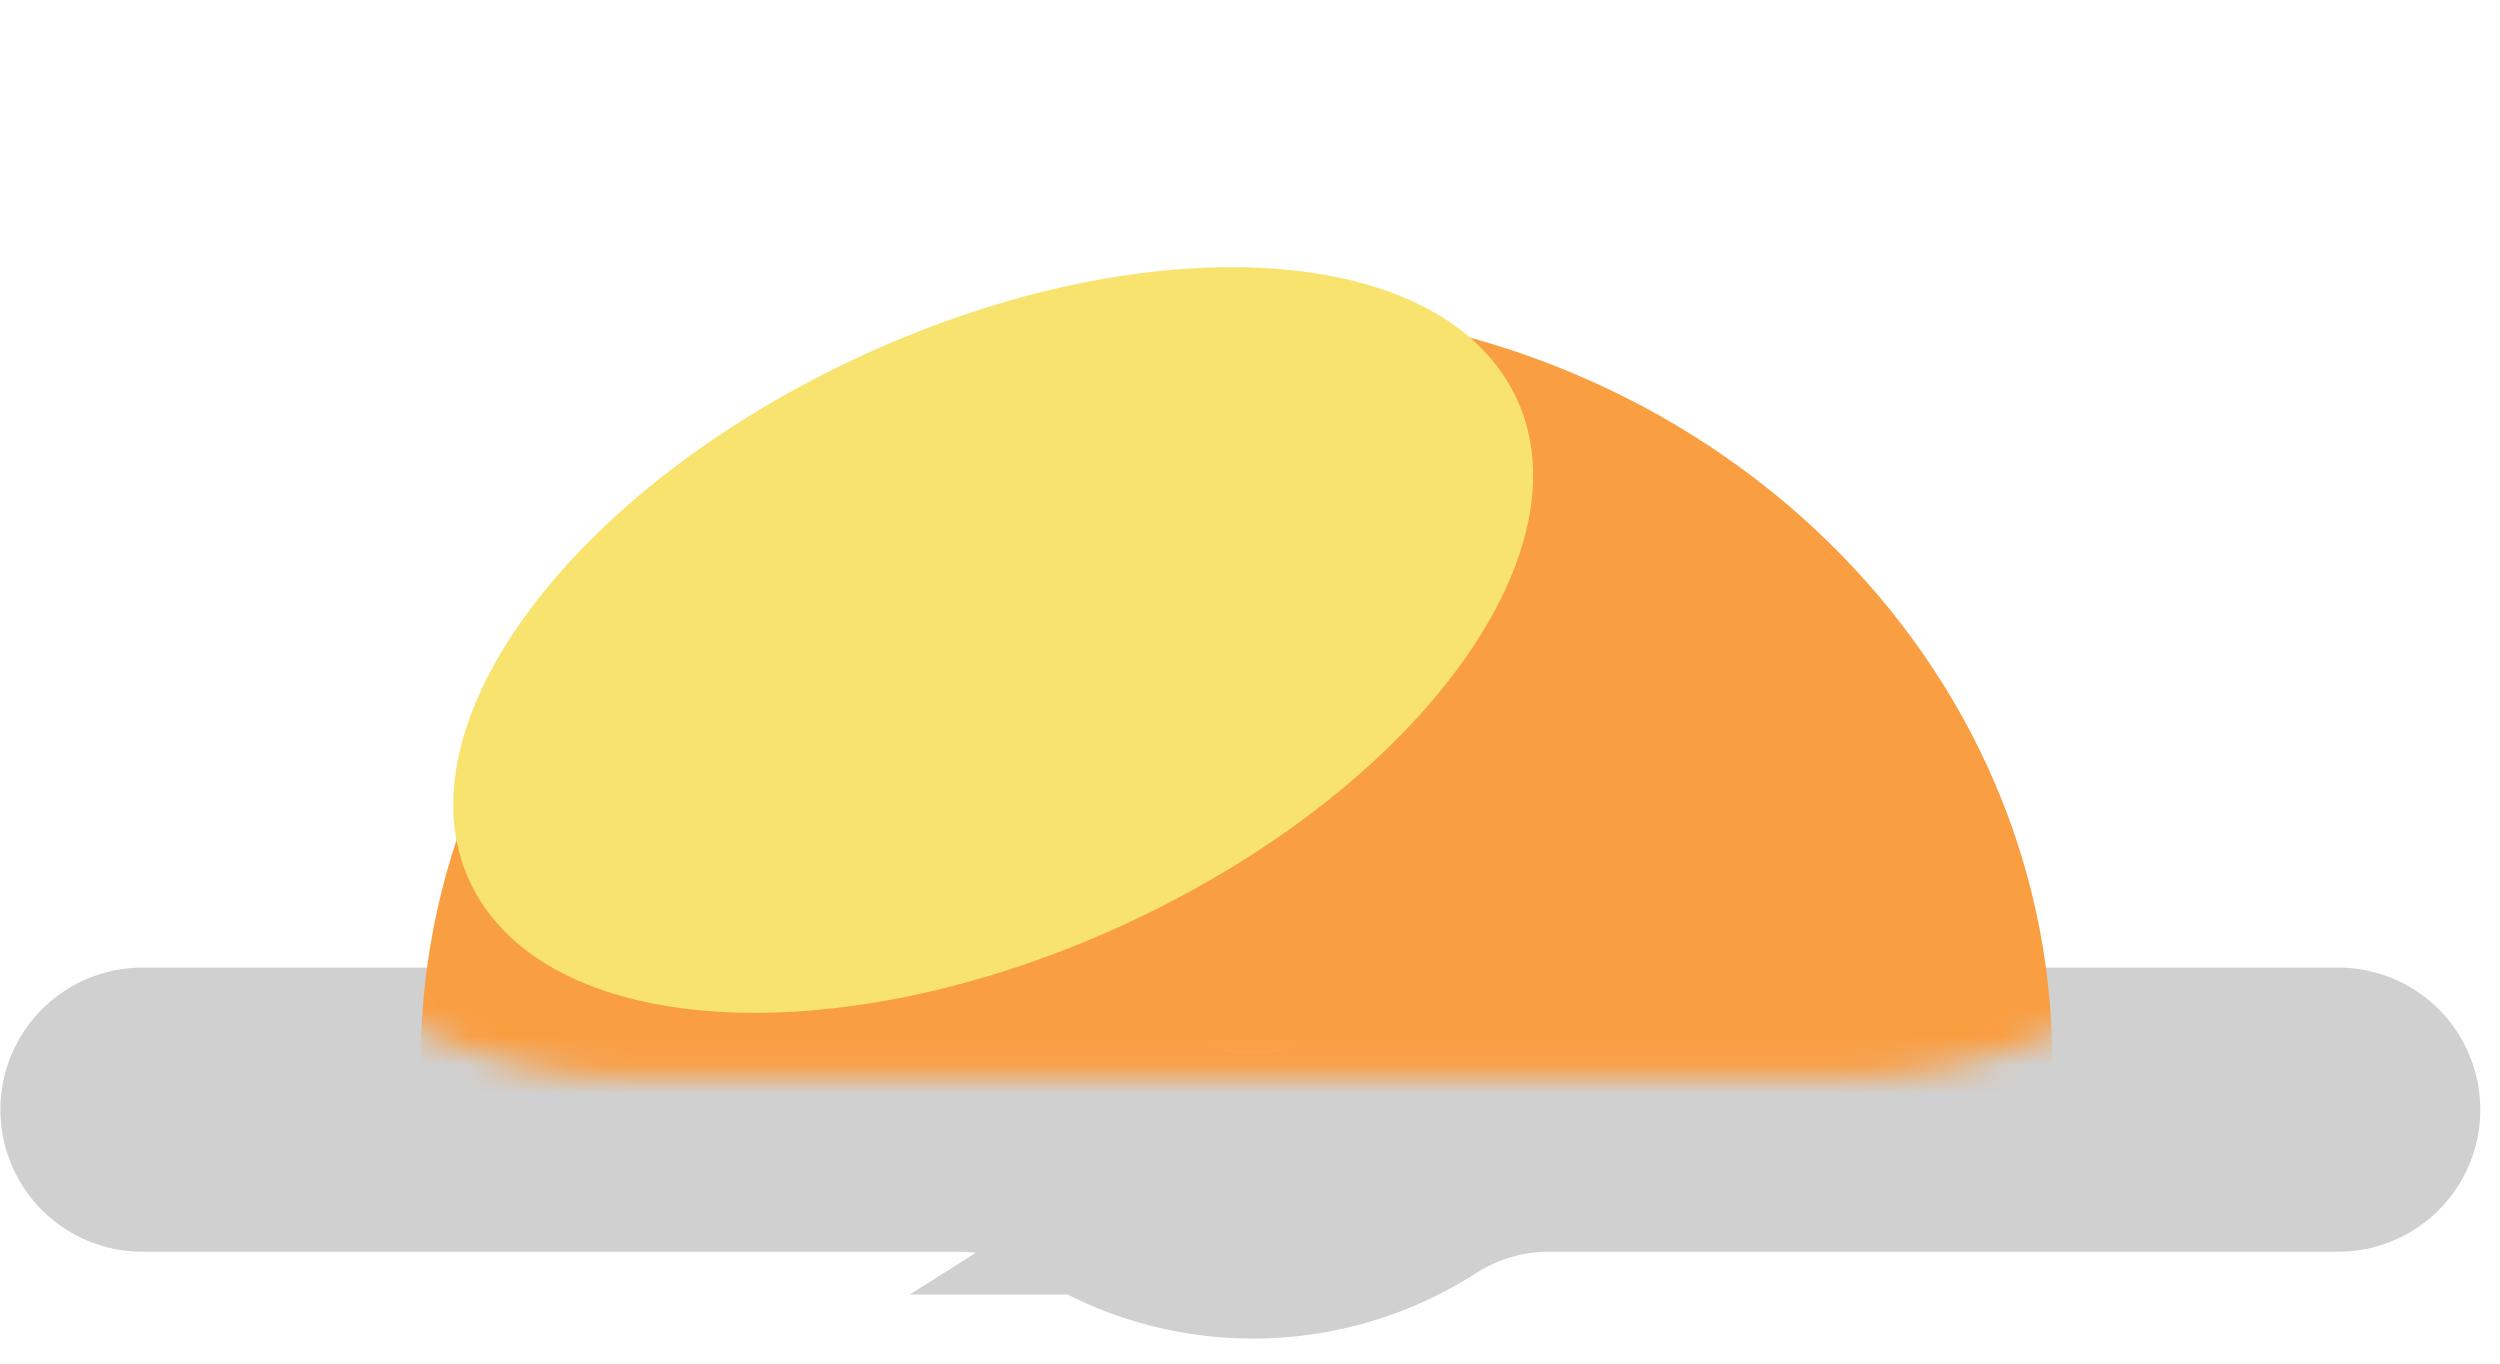<svg width="88" height="48" fill="none" xmlns="http://www.w3.org/2000/svg"><path d="M42.948 41.758a2.08 2.08 0 0 0 2.24.019c1.768-1.11.982-3.84-1.105-3.84-2.068 0-2.868 2.691-1.135 3.82z" fill="#FA9F42"/><path d="M5.014 39.06H33.75c1.837 0 3.636.531 5.179 1.53v0a9.537 9.537 0 0 0 10.266.057l.127-.08a9.773 9.773 0 0 1 5.213-1.507h27.771" stroke="#D0D0D0" stroke-width="10" stroke-linecap="round"/><mask id="a" style="mask-type:alpha" maskUnits="userSpaceOnUse" x="3" y="0" width="81" height="38"><rect x="3" width="80.781" height="37.937" rx="18.968" fill="#C4C4C4"/></mask><g mask="url(#a)"><path d="M43.524 64.016c15.86 0 28.716-11.918 28.716-26.62 0-14.702-12.857-26.62-28.716-26.62-15.86 0-28.716 11.918-28.716 26.62 0 14.702 12.856 26.62 28.716 26.62z" fill="#FA9E42"/><g filter="url(#b)"><path d="M40.457 32.122c10.045-4.946 15.728-13.251 12.692-18.55-3.036-5.298-13.64-5.583-23.686-.637-10.045 4.946-15.728 13.25-12.692 18.55 3.036 5.297 13.64 5.583 23.686.637z" fill="#F8E36F"/></g></g><defs><filter id="b" x="-4.046" y="-10.596" width="78.013" height="66.248" filterUnits="userSpaceOnUse" color-interpolation-filters="sRGB"><feFlood flood-opacity="0" result="BackgroundImageFix"/><feBlend in="SourceGraphic" in2="BackgroundImageFix" result="shape"/><feGaussianBlur stdDeviation="10" result="effect1_foregroundBlur_106_138"/></filter></defs></svg>
